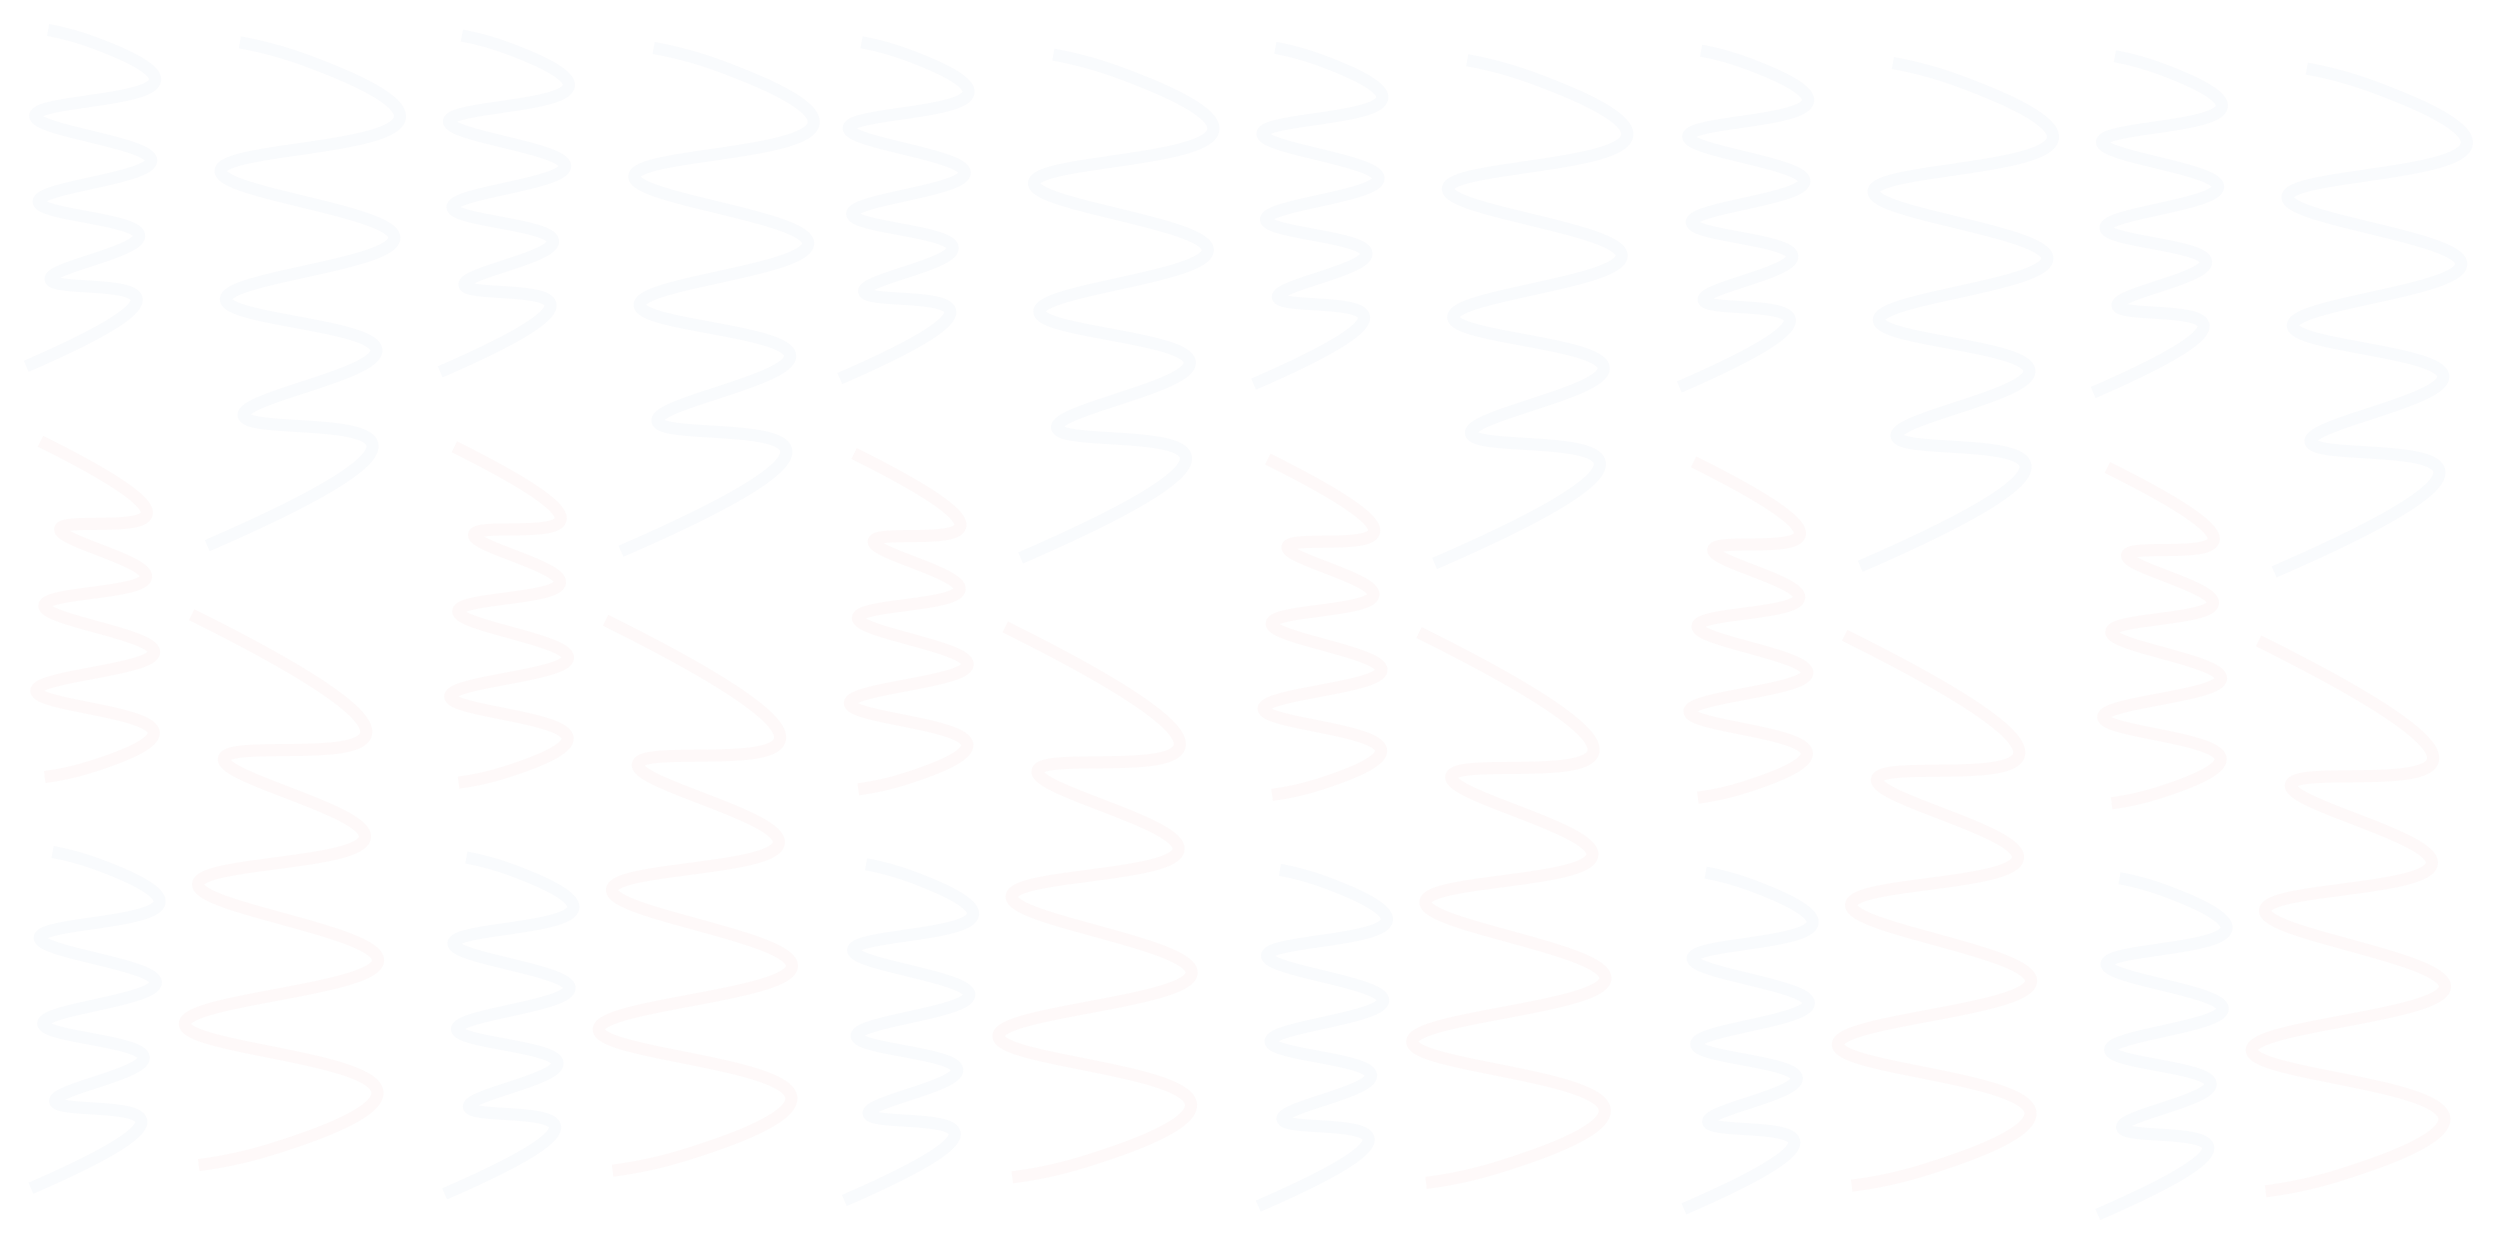 <?xml version="1.0" encoding="UTF-8"?><svg id="a" xmlns="http://www.w3.org/2000/svg" viewBox="0 0 205.85 102.95"><defs><style>.af{opacity:.03;}.ag{stroke:#2f64ad;}.ag,.ah{fill:none;stroke-miterlimit:10;}.ah{stroke:#d12627;}</style></defs><g id="b" class="af"><path class="ah" d="M15.78,50.61c11.34,5.63,14.78,8.51,14.34,9.89-.71,2.21-11.41,.48-11.68,1.97-.29,1.59,11.85,4.28,11.61,6.47-.25,2.28-13.6,2-13.74,3.85-.16,1.98,14.9,3.88,14.82,6.3s-15.9,3.18-15.91,5.21,15.73,2.73,15.86,5.66c.08,1.84-6.01,3.8-8.35,4.55-2.08,.67-4.21,1.15-6.37,1.42"/></g><g id="c" class="af"><path class="ag" d="M17.06,44.93c10.64-4.61,13.93-7.08,13.59-8.37-.55-2.06-10.42-.99-10.59-2.36-.18-1.47,11.04-3.36,10.93-5.37-.12-2.09-12.34-2.48-12.39-4.18-.05-1.82,13.82-2.84,13.87-5.06,.05-2.22-14.4-3.66-14.31-5.53,.09-1.86,14.52-1.74,14.77-4.41,.17-1.68-5.32-3.77-7.42-4.56-1.87-.71-3.8-1.25-5.76-1.6"/></g><g id="d" class="af"><path class="ah" d="M3.33,36.33c6.92,3.44,9.01,5.19,8.74,6.03-.44,1.35-6.96,.3-7.12,1.2-.17,.97,7.23,2.61,7.08,3.95-.15,1.39-8.29,1.22-8.38,2.35-.1,1.21,9.09,2.37,9.04,3.84s-9.7,1.94-9.7,3.18,9.59,1.67,9.67,3.45c.05,1.12-3.67,2.32-5.09,2.78-1.27,.41-2.57,.7-3.89,.87"/></g><g id="e" class="af"><path class="ag" d="M2.16,30.16c7.11-3.08,9.31-4.73,9.08-5.59-.37-1.37-6.96-.66-7.08-1.58-.12-.98,7.37-2.24,7.3-3.59-.08-1.4-8.25-1.66-8.28-2.8-.03-1.21,9.24-1.9,9.27-3.38S2.83,10.78,2.9,9.53s9.7-1.16,9.87-2.94c.11-1.12-3.56-2.52-4.96-3.05-1.25-.47-2.54-.83-3.85-1.07"/></g><g id="f" class="af"><path class="ag" d="M2.54,97.84c7.11-3.08,9.31-4.73,9.08-5.59-.37-1.37-6.96-.66-7.08-1.58-.12-.98,7.37-2.24,7.3-3.59-.08-1.4-8.25-1.66-8.28-2.8-.03-1.21,9.24-1.9,9.27-3.38s-9.62-2.45-9.56-3.69,9.7-1.16,9.87-2.94c.11-1.12-3.56-2.52-4.96-3.05-1.25-.47-2.54-.83-3.85-1.07"/></g><g id="g" class="af"><path class="ah" d="M49.86,51.07c11.34,5.63,14.78,8.51,14.34,9.89-.71,2.21-11.41,.48-11.68,1.97-.29,1.59,11.85,4.28,11.61,6.47-.25,2.28-13.6,2-13.74,3.85-.16,1.98,14.9,3.88,14.82,6.3s-15.9,3.18-15.91,5.21,15.73,2.73,15.86,5.66c.08,1.84-6.01,3.8-8.35,4.55-2.08,.67-4.21,1.15-6.37,1.42"/></g><g id="h" class="af"><path class="ag" d="M51.13,45.39c10.64-4.61,13.93-7.08,13.59-8.37-.55-2.06-10.42-.99-10.59-2.36-.18-1.47,11.04-3.36,10.93-5.37-.12-2.09-12.34-2.48-12.39-4.18-.05-1.82,13.82-2.84,13.87-5.06,.05-2.22-14.4-3.66-14.31-5.53,.09-1.86,14.52-1.74,14.77-4.41,.17-1.68-5.32-3.77-7.42-4.56-1.87-.71-3.8-1.25-5.76-1.6"/></g><g id="i" class="af"><path class="ah" d="M37.41,36.79c6.92,3.44,9.01,5.19,8.74,6.03-.44,1.35-6.96,.3-7.12,1.2-.17,.97,7.23,2.61,7.08,3.95-.15,1.39-8.29,1.22-8.38,2.35-.1,1.21,9.09,2.37,9.04,3.84s-9.7,1.94-9.7,3.18,9.59,1.67,9.67,3.45c.05,1.12-3.67,2.32-5.09,2.78-1.27,.41-2.57,.7-3.89,.87"/></g><g id="j" class="af"><path class="ag" d="M36.24,30.62c7.11-3.08,9.31-4.73,9.08-5.59-.37-1.37-6.96-.66-7.08-1.58-.12-.98,7.37-2.24,7.3-3.59-.08-1.4-8.25-1.66-8.28-2.8-.03-1.21,9.24-1.9,9.27-3.38s-9.62-2.45-9.56-3.69,9.7-1.16,9.87-2.94c.11-1.12-3.56-2.52-4.96-3.05-1.25-.47-2.54-.83-3.85-1.07"/></g><g id="k" class="af"><path class="ag" d="M36.61,98.3c7.11-3.08,9.31-4.73,9.08-5.59-.37-1.37-6.96-.66-7.08-1.58-.12-.98,7.37-2.24,7.3-3.59-.08-1.4-8.25-1.66-8.28-2.8-.03-1.21,9.24-1.9,9.27-3.38s-9.62-2.45-9.56-3.69,9.7-1.16,9.87-2.94c.11-1.12-3.56-2.52-4.96-3.05-1.25-.47-2.54-.83-3.85-1.07"/></g><g id="l" class="af"><path class="ah" d="M82.77,51.62c11.34,5.63,14.78,8.51,14.34,9.89-.71,2.21-11.41,.48-11.68,1.97-.29,1.59,11.85,4.28,11.61,6.47-.25,2.28-13.6,2-13.74,3.85-.16,1.98,14.9,3.88,14.82,6.3s-15.9,3.18-15.91,5.21,15.73,2.73,15.86,5.66c.08,1.84-6.01,3.8-8.35,4.55-2.08,.67-4.21,1.15-6.37,1.42"/></g><g id="m" class="af"><path class="ag" d="M84.04,45.94c10.64-4.61,13.93-7.08,13.59-8.37-.55-2.06-10.42-.99-10.59-2.36-.18-1.47,11.04-3.36,10.93-5.37-.12-2.09-12.34-2.48-12.39-4.18-.05-1.82,13.82-2.84,13.87-5.06,.05-2.22-14.4-3.66-14.31-5.53,.09-1.86,14.52-1.74,14.77-4.41,.17-1.68-5.32-3.77-7.42-4.56-1.87-.71-3.8-1.25-5.76-1.6"/></g><g id="n" class="af"><path class="ah" d="M70.32,37.34c6.92,3.44,9.01,5.19,8.74,6.03-.44,1.35-6.96,.3-7.12,1.2-.17,.97,7.23,2.61,7.08,3.95-.15,1.39-8.29,1.22-8.38,2.35-.1,1.21,9.09,2.37,9.04,3.84s-9.7,1.94-9.7,3.18,9.59,1.67,9.67,3.45c.05,1.12-3.67,2.32-5.09,2.78-1.27,.41-2.57,.7-3.89,.87"/></g><g id="o" class="af"><path class="ag" d="M69.15,31.17c7.11-3.08,9.31-4.73,9.08-5.59-.37-1.37-6.96-.66-7.08-1.58-.12-.98,7.37-2.24,7.3-3.59-.08-1.4-8.25-1.66-8.28-2.8-.03-1.21,9.24-1.9,9.27-3.38s-9.62-2.45-9.56-3.69,9.7-1.16,9.87-2.94c.11-1.12-3.56-2.52-4.96-3.05-1.25-.47-2.54-.83-3.85-1.07"/></g><g id="p" class="af"><path class="ag" d="M69.52,98.85c7.11-3.08,9.31-4.73,9.08-5.59-.37-1.37-6.96-.66-7.08-1.58-.12-.98,7.37-2.24,7.3-3.59-.08-1.4-8.25-1.66-8.28-2.8-.03-1.21,9.24-1.9,9.27-3.38s-9.62-2.45-9.56-3.69,9.7-1.16,9.87-2.94c.11-1.12-3.56-2.52-4.96-3.05-1.25-.47-2.54-.83-3.85-1.07"/></g><g id="q" class="af"><path class="ah" d="M116.84,52.08c11.34,5.63,14.78,8.51,14.34,9.89-.71,2.21-11.41,.48-11.68,1.97-.29,1.59,11.85,4.28,11.61,6.47-.25,2.28-13.6,2-13.74,3.85-.16,1.98,14.9,3.88,14.82,6.3s-15.9,3.18-15.91,5.21,15.73,2.73,15.86,5.66c.08,1.84-6.01,3.8-8.35,4.55-2.08,.67-4.21,1.15-6.37,1.42"/></g><g id="r" class="af"><path class="ag" d="M118.12,46.4c10.64-4.61,13.93-7.08,13.59-8.37-.55-2.06-10.42-.99-10.59-2.36-.18-1.47,11.04-3.36,10.93-5.37-.12-2.09-12.34-2.48-12.39-4.18-.05-1.82,13.82-2.84,13.87-5.06,.05-2.22-14.4-3.66-14.31-5.53,.09-1.86,14.52-1.74,14.77-4.41,.17-1.68-5.32-3.77-7.42-4.56-1.87-.71-3.8-1.25-5.76-1.6"/></g><g id="s" class="af"><path class="ah" d="M104.39,37.8c6.92,3.44,9.01,5.19,8.74,6.03-.44,1.35-6.96,.3-7.12,1.2-.17,.97,7.23,2.61,7.08,3.95-.15,1.39-8.29,1.22-8.38,2.35-.1,1.21,9.09,2.37,9.04,3.84s-9.7,1.94-9.7,3.18,9.59,1.67,9.67,3.45c.05,1.12-3.67,2.32-5.09,2.78-1.27,.41-2.57,.7-3.89,.87"/></g><g id="t" class="af"><path class="ag" d="M103.22,31.63c7.11-3.08,9.31-4.73,9.08-5.59-.37-1.37-6.96-.66-7.08-1.58-.12-.98,7.37-2.24,7.3-3.59-.08-1.4-8.25-1.66-8.28-2.8-.03-1.21,9.24-1.9,9.27-3.38s-9.62-2.45-9.56-3.69,9.7-1.16,9.87-2.94c.11-1.12-3.56-2.52-4.96-3.05-1.25-.47-2.54-.83-3.85-1.07"/></g><g id="u" class="af"><path class="ag" d="M103.6,99.31c7.11-3.08,9.31-4.73,9.08-5.59-.37-1.37-6.96-.66-7.08-1.58-.12-.98,7.37-2.24,7.3-3.59-.08-1.4-8.25-1.66-8.28-2.8-.03-1.21,9.24-1.9,9.27-3.38s-9.62-2.45-9.56-3.69,9.7-1.16,9.87-2.94c.11-1.12-3.56-2.52-4.96-3.05-1.25-.47-2.54-.83-3.85-1.07"/></g><g id="v" class="af"><path class="ah" d="M151.89,52.31c11.34,5.63,14.78,8.51,14.34,9.89-.71,2.21-11.41,.48-11.68,1.97-.29,1.59,11.85,4.28,11.61,6.47-.25,2.28-13.6,2-13.74,3.85-.16,1.98,14.9,3.88,14.82,6.3s-15.9,3.18-15.91,5.21,15.73,2.73,15.86,5.66c.08,1.84-6.01,3.8-8.35,4.55-2.08,.67-4.21,1.15-6.37,1.42"/></g><g id="w" class="af"><path class="ag" d="M153.17,46.63c10.64-4.61,13.93-7.08,13.59-8.37-.55-2.06-10.42-.99-10.59-2.36-.18-1.47,11.04-3.36,10.93-5.37-.12-2.09-12.34-2.48-12.39-4.18-.05-1.82,13.82-2.84,13.87-5.06,.05-2.22-14.4-3.66-14.31-5.53,.09-1.86,14.52-1.74,14.77-4.41,.17-1.68-5.32-3.77-7.42-4.56-1.87-.71-3.8-1.25-5.76-1.6"/></g><g id="x" class="af"><path class="ah" d="M139.45,38.03c6.92,3.44,9.01,5.19,8.74,6.03-.44,1.35-6.96,.3-7.12,1.2-.17,.97,7.23,2.61,7.08,3.95-.15,1.39-8.29,1.22-8.38,2.35-.1,1.21,9.09,2.37,9.04,3.84s-9.7,1.94-9.7,3.18,9.59,1.67,9.67,3.45c.05,1.12-3.67,2.32-5.09,2.78-1.27,.41-2.57,.7-3.89,.87"/></g><g id="y" class="af"><path class="ag" d="M138.28,31.86c7.11-3.08,9.31-4.73,9.08-5.59-.37-1.37-6.96-.66-7.08-1.58-.12-.98,7.37-2.24,7.3-3.59-.08-1.4-8.25-1.66-8.28-2.8-.03-1.21,9.24-1.9,9.27-3.38s-9.62-2.45-9.56-3.69,9.7-1.16,9.87-2.94c.11-1.12-3.56-2.52-4.96-3.05-1.25-.47-2.54-.83-3.85-1.07"/></g><g id="a`" class="af"><path class="ag" d="M138.65,99.54c7.11-3.08,9.31-4.73,9.08-5.59-.37-1.37-6.96-.66-7.08-1.58-.12-.98,7.37-2.24,7.3-3.59-.08-1.4-8.25-1.66-8.28-2.8-.03-1.21,9.24-1.9,9.27-3.38s-9.62-2.45-9.56-3.69,9.7-1.16,9.87-2.94c.11-1.12-3.56-2.52-4.96-3.05-1.25-.47-2.54-.83-3.85-1.07"/></g><g id="aa" class="af"><path class="ah" d="M185.97,52.77c11.34,5.63,14.78,8.51,14.34,9.89-.71,2.21-11.41,.48-11.68,1.97-.29,1.59,11.85,4.28,11.61,6.47-.25,2.28-13.6,2-13.74,3.85-.16,1.98,14.9,3.88,14.82,6.3s-15.9,3.18-15.91,5.21,15.73,2.73,15.86,5.66c.08,1.84-6.01,3.8-8.35,4.55-2.08,.67-4.21,1.15-6.37,1.42"/></g><g id="ab" class="af"><path class="ag" d="M187.25,47.09c10.64-4.61,13.93-7.08,13.59-8.37-.55-2.06-10.42-.99-10.59-2.36-.18-1.47,11.04-3.36,10.93-5.37-.12-2.09-12.34-2.48-12.39-4.18-.05-1.82,13.82-2.84,13.87-5.06,.05-2.22-14.4-3.66-14.31-5.53,.09-1.86,14.52-1.74,14.77-4.41,.17-1.68-5.32-3.77-7.42-4.56-1.87-.71-3.8-1.25-5.76-1.6"/></g><g id="ac" class="af"><path class="ah" d="M173.52,38.49c6.92,3.44,9.01,5.19,8.74,6.03-.44,1.35-6.96,.3-7.12,1.2-.17,.97,7.23,2.61,7.08,3.95-.15,1.39-8.29,1.22-8.38,2.35-.1,1.21,9.09,2.37,9.04,3.84s-9.7,1.94-9.7,3.18,9.59,1.67,9.67,3.45c.05,1.12-3.67,2.32-5.09,2.78-1.27,.41-2.57,.7-3.89,.87"/></g><g id="ad" class="af"><path class="ag" d="M172.35,32.32c7.11-3.08,9.31-4.73,9.08-5.59-.37-1.37-6.96-.66-7.08-1.58-.12-.98,7.37-2.24,7.3-3.59-.08-1.4-8.25-1.66-8.28-2.8-.03-1.21,9.24-1.9,9.27-3.38s-9.62-2.45-9.56-3.69,9.7-1.16,9.87-2.94c.11-1.12-3.56-2.52-4.96-3.05-1.25-.47-2.54-.83-3.85-1.07"/></g><g id="ae" class="af"><path class="ag" d="M172.73,100c7.11-3.08,9.31-4.73,9.08-5.59-.37-1.37-6.96-.66-7.08-1.58-.12-.98,7.37-2.24,7.3-3.59-.08-1.4-8.25-1.66-8.28-2.8-.03-1.21,9.24-1.9,9.27-3.38s-9.62-2.45-9.56-3.69,9.7-1.16,9.87-2.94c.11-1.12-3.56-2.52-4.96-3.05-1.25-.47-2.54-.83-3.85-1.07"/></g></svg>